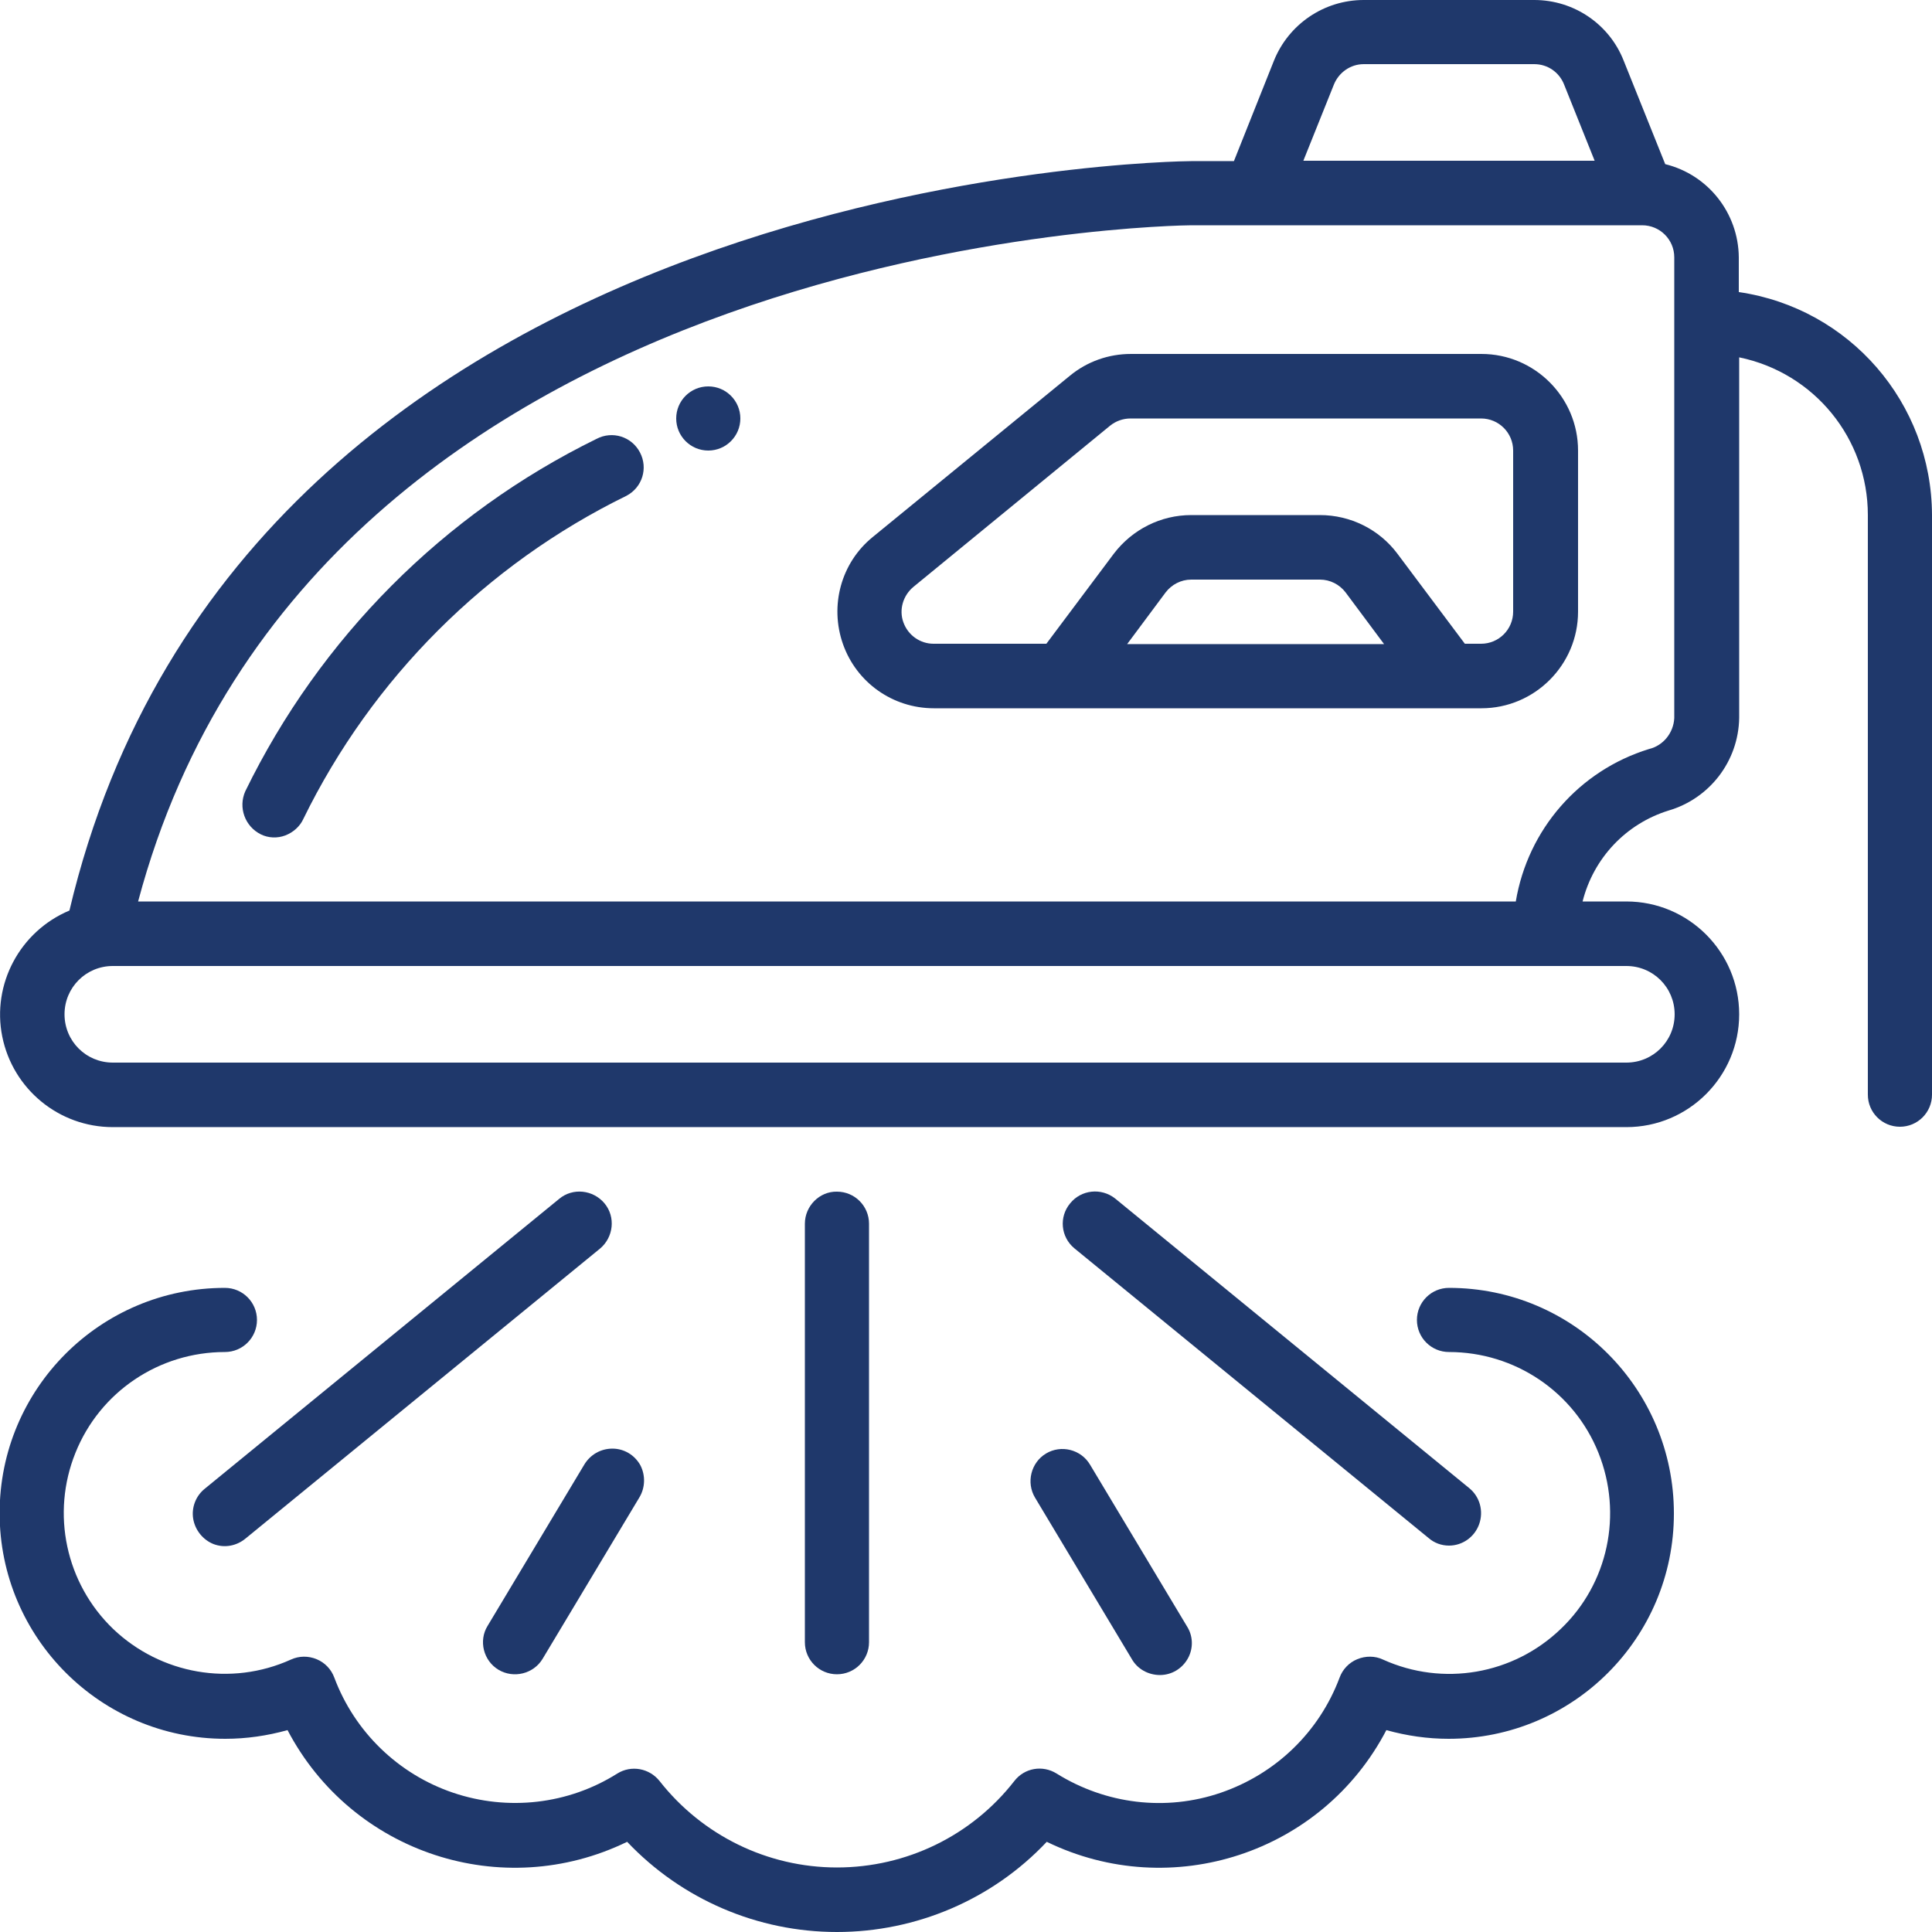 <?xml version="1.0" encoding="utf-8"?>
<!-- Generator: Adobe Illustrator 24.1.0, SVG Export Plug-In . SVG Version: 6.00 Build 0)  -->
<svg version="1.1" id="Capa_1" xmlns="http://www.w3.org/2000/svg" xmlns:xlink="http://www.w3.org/1999/xlink" x="0px" y="0px"
	 viewBox="0 0 512 512" style="enable-background:new 0 0 512 512;" xml:space="preserve">
<style type="text/css">
	.st0{fill:#1F386B;}
</style>
<g id="Page-1">
	<g id="_x30_07---Steam-Iron">
		<path id="Shape" class="st0" d="M29.9,298.7h401.1c16.5,0,29.9-13.4,29.9-29.9s-13.4-29.9-29.9-29.9h-11.6
			c2.9-11.5,11.5-20.6,22.8-24.1c10.9-3.2,18.5-13.1,18.7-24.5V94.7c19.9,4.1,34.1,21.5,34.1,41.8v153.6c0,4.7,3.8,8.5,8.5,8.5
			c4.7,0,8.5-3.8,8.5-8.5V136.5c-0.1-29.7-21.8-54.8-51.2-59.1v-9.2c-0.1-11.7-8.1-21.9-19.5-24.7l-11-27.4
			C426.5,6.4,417.1,0,406.6,0h-45.2c-10.5,0-19.9,6.4-23.8,16.1L327,42.7h-11.3c-2.6,0-250.9,2.4-297.3,198.6
			c-13.1,5.5-20.6,19.5-17.8,33.4C3.4,288.6,15.6,298.7,29.9,298.7L29.9,298.7z M353.5,22.4c1.3-3.2,4.4-5.4,7.9-5.4h45.2
			c3.5,0,6.6,2.1,7.9,5.4l8.1,20.2h-77.2L353.5,22.4z M315.7,59.7h119.5c4.7,0,8.5,3.8,8.5,8.5v122.1c-0.2,3.9-2.9,7.3-6.7,8.2
			c-18.5,5.7-32.1,21.3-35.3,40.4H36.6C83.7,62.2,313.4,59.7,315.7,59.7z M29.9,256h401.1c7.1,0,12.8,5.7,12.8,12.8
			c0,7.1-5.7,12.8-12.8,12.8H29.9c-7.1,0-12.8-5.7-12.8-12.8S22.8,256,29.9,256L29.9,256z"/>
		<path id="Shape_1_" class="st0" d="M69.1,221.1c2,1,4.4,1.1,6.5,0.3c2.1-0.8,3.9-2.4,4.8-4.4c18.2-37.2,48.4-67.4,85.6-85.6
			c4.2-2.2,5.8-7.3,3.6-11.5s-7.3-5.8-11.5-3.6c-40.6,19.9-73.3,52.8-93.1,93.4C63.1,214,64.9,219,69.1,221.1z"/>
		<path id="Shape_2_" class="st0" d="M247.5,187.7h145.1c14.1,0,25.6-11.5,25.6-25.6v-42.7c0-14.1-11.5-25.6-25.6-25.6h-92.9
			c-5.9,0-11.6,2-16.2,5.8l-52.2,42.7c-8.4,6.8-11.5,18.2-7.9,28.4S236.6,187.7,247.5,187.7L247.5,187.7z M298.7,170.7l10.2-13.7
			c1.6-2.1,4.1-3.4,6.8-3.4h34.1c2.7,0,5.2,1.3,6.8,3.4l10.2,13.7H298.7z M242.1,155.5l52.1-42.7c1.5-1.2,3.4-1.9,5.4-1.9h92.9
			c4.7,0,8.5,3.8,8.5,8.5v42.7c0,4.7-3.8,8.5-8.5,8.5h-4.3l-17.9-23.9c-4.8-6.4-12.4-10.2-20.5-10.2h-34.1
			c-8.1,0-15.6,3.8-20.5,10.2l-17.9,23.9h-29.9c-3.6,0-6.8-2.3-8-5.7C238.2,161.6,239.3,157.8,242.1,155.5L242.1,155.5z"/>
		<circle id="Oval" class="st0" cx="187.7" cy="110.9" r="8.5"/>
		<path id="Shape_3_" class="st0" d="M59.7,460.8c5.6,0,11.1-0.8,16.5-2.3c17.1,32.6,56.9,45.7,90,29.6
			c14.5,15.3,34.6,23.9,55.6,23.9s41.2-8.6,55.6-23.9c33.1,16.1,73,3,90-29.6c5.4,1.5,10.9,2.3,16.5,2.3c33,0,59.7-26.7,59.7-59.7
			S417,341.3,384,341.3c-4.7,0-8.5,3.8-8.5,8.5c0,4.7,3.8,8.5,8.5,8.5c17.4,0,33.1,10.5,39.6,26.7c6.5,16.2,2.6,34.7-10,46.7
			c-12.6,12.1-31.2,15.3-47.1,8.1c-2.1-1-4.6-1-6.8-0.1c-2.2,0.9-3.9,2.7-4.7,4.9c-5.4,14.4-16.9,25.5-31.5,30.5s-30.5,3-43.5-5.1
			c-3.7-2.3-8.5-1.5-11.2,2c-11.3,14.5-28.6,22.9-47,22.9s-35.7-8.5-47-22.9c-2.7-3.4-7.5-4.3-11.2-2c-13,8.2-29,10-43.5,5.1
			s-26.1-16.1-31.5-30.5c-0.8-2.2-2.5-4-4.7-4.9c-2.2-0.9-4.6-0.9-6.8,0.1c-15.9,7.2-34.5,3.9-47.1-8.1
			c-12.6-12.1-16.5-30.6-10-46.7c6.5-16.2,22.2-26.7,39.6-26.7c4.7,0,8.5-3.8,8.5-8.5s-3.8-8.5-8.5-8.5c-33,0-59.7,26.7-59.7,59.7
			S26.7,460.8,59.7,460.8L59.7,460.8z"/>
		<path id="Shape_4_" class="st0" d="M160.2,318.9c-3-3.6-8.4-4.2-12-1.2l-93.9,76.8c-2.4,1.9-3.6,5-3.1,8s2.6,5.6,5.4,6.7
			c2.9,1.1,6.1,0.5,8.5-1.5l93.9-76.8C162.6,327.9,163.2,322.5,160.2,318.9z"/>
		<path id="Shape_5_" class="st0" d="M384,409.6c3.6,0,6.8-2.3,8-5.7c1.2-3.4,0.2-7.2-2.6-9.5l-93.9-76.8c-3.7-2.9-9-2.3-11.9,1.3
			c-3,3.6-2.5,8.9,1.1,11.9l93.9,76.8C380.1,408.9,382,409.6,384,409.6L384,409.6z"/>
		<path id="Shape_6_" class="st0" d="M213.3,324.3v110.9c0,4.7,3.8,8.5,8.5,8.5c4.7,0,8.5-3.8,8.5-8.5V324.3c0-4.7-3.8-8.5-8.5-8.5
			C217.2,315.7,213.3,319.6,213.3,324.3z"/>
		<path id="Shape_7_" class="st0" d="M132.1,442.5c4,2.4,9.3,1.1,11.7-2.9l25.6-42.7c1.6-2.6,1.7-5.9,0.3-8.6
			c-1.5-2.7-4.3-4.4-7.4-4.4c-3.1,0-5.9,1.6-7.5,4.3l-25.6,42.7C126.8,434.8,128.1,440.1,132.1,442.5L132.1,442.5z"/>
		<path id="Shape_8_" class="st0" d="M277.2,385.2c-4,2.4-5.3,7.7-2.9,11.7l25.6,42.7c1.5,2.7,4.4,4.3,7.5,4.3
			c3.1,0,5.9-1.7,7.4-4.4c1.5-2.7,1.4-6-0.3-8.6l-25.6-42.7C286.5,384.1,281.2,382.8,277.2,385.2L277.2,385.2z"/>
	</g>
</g>
</svg>
